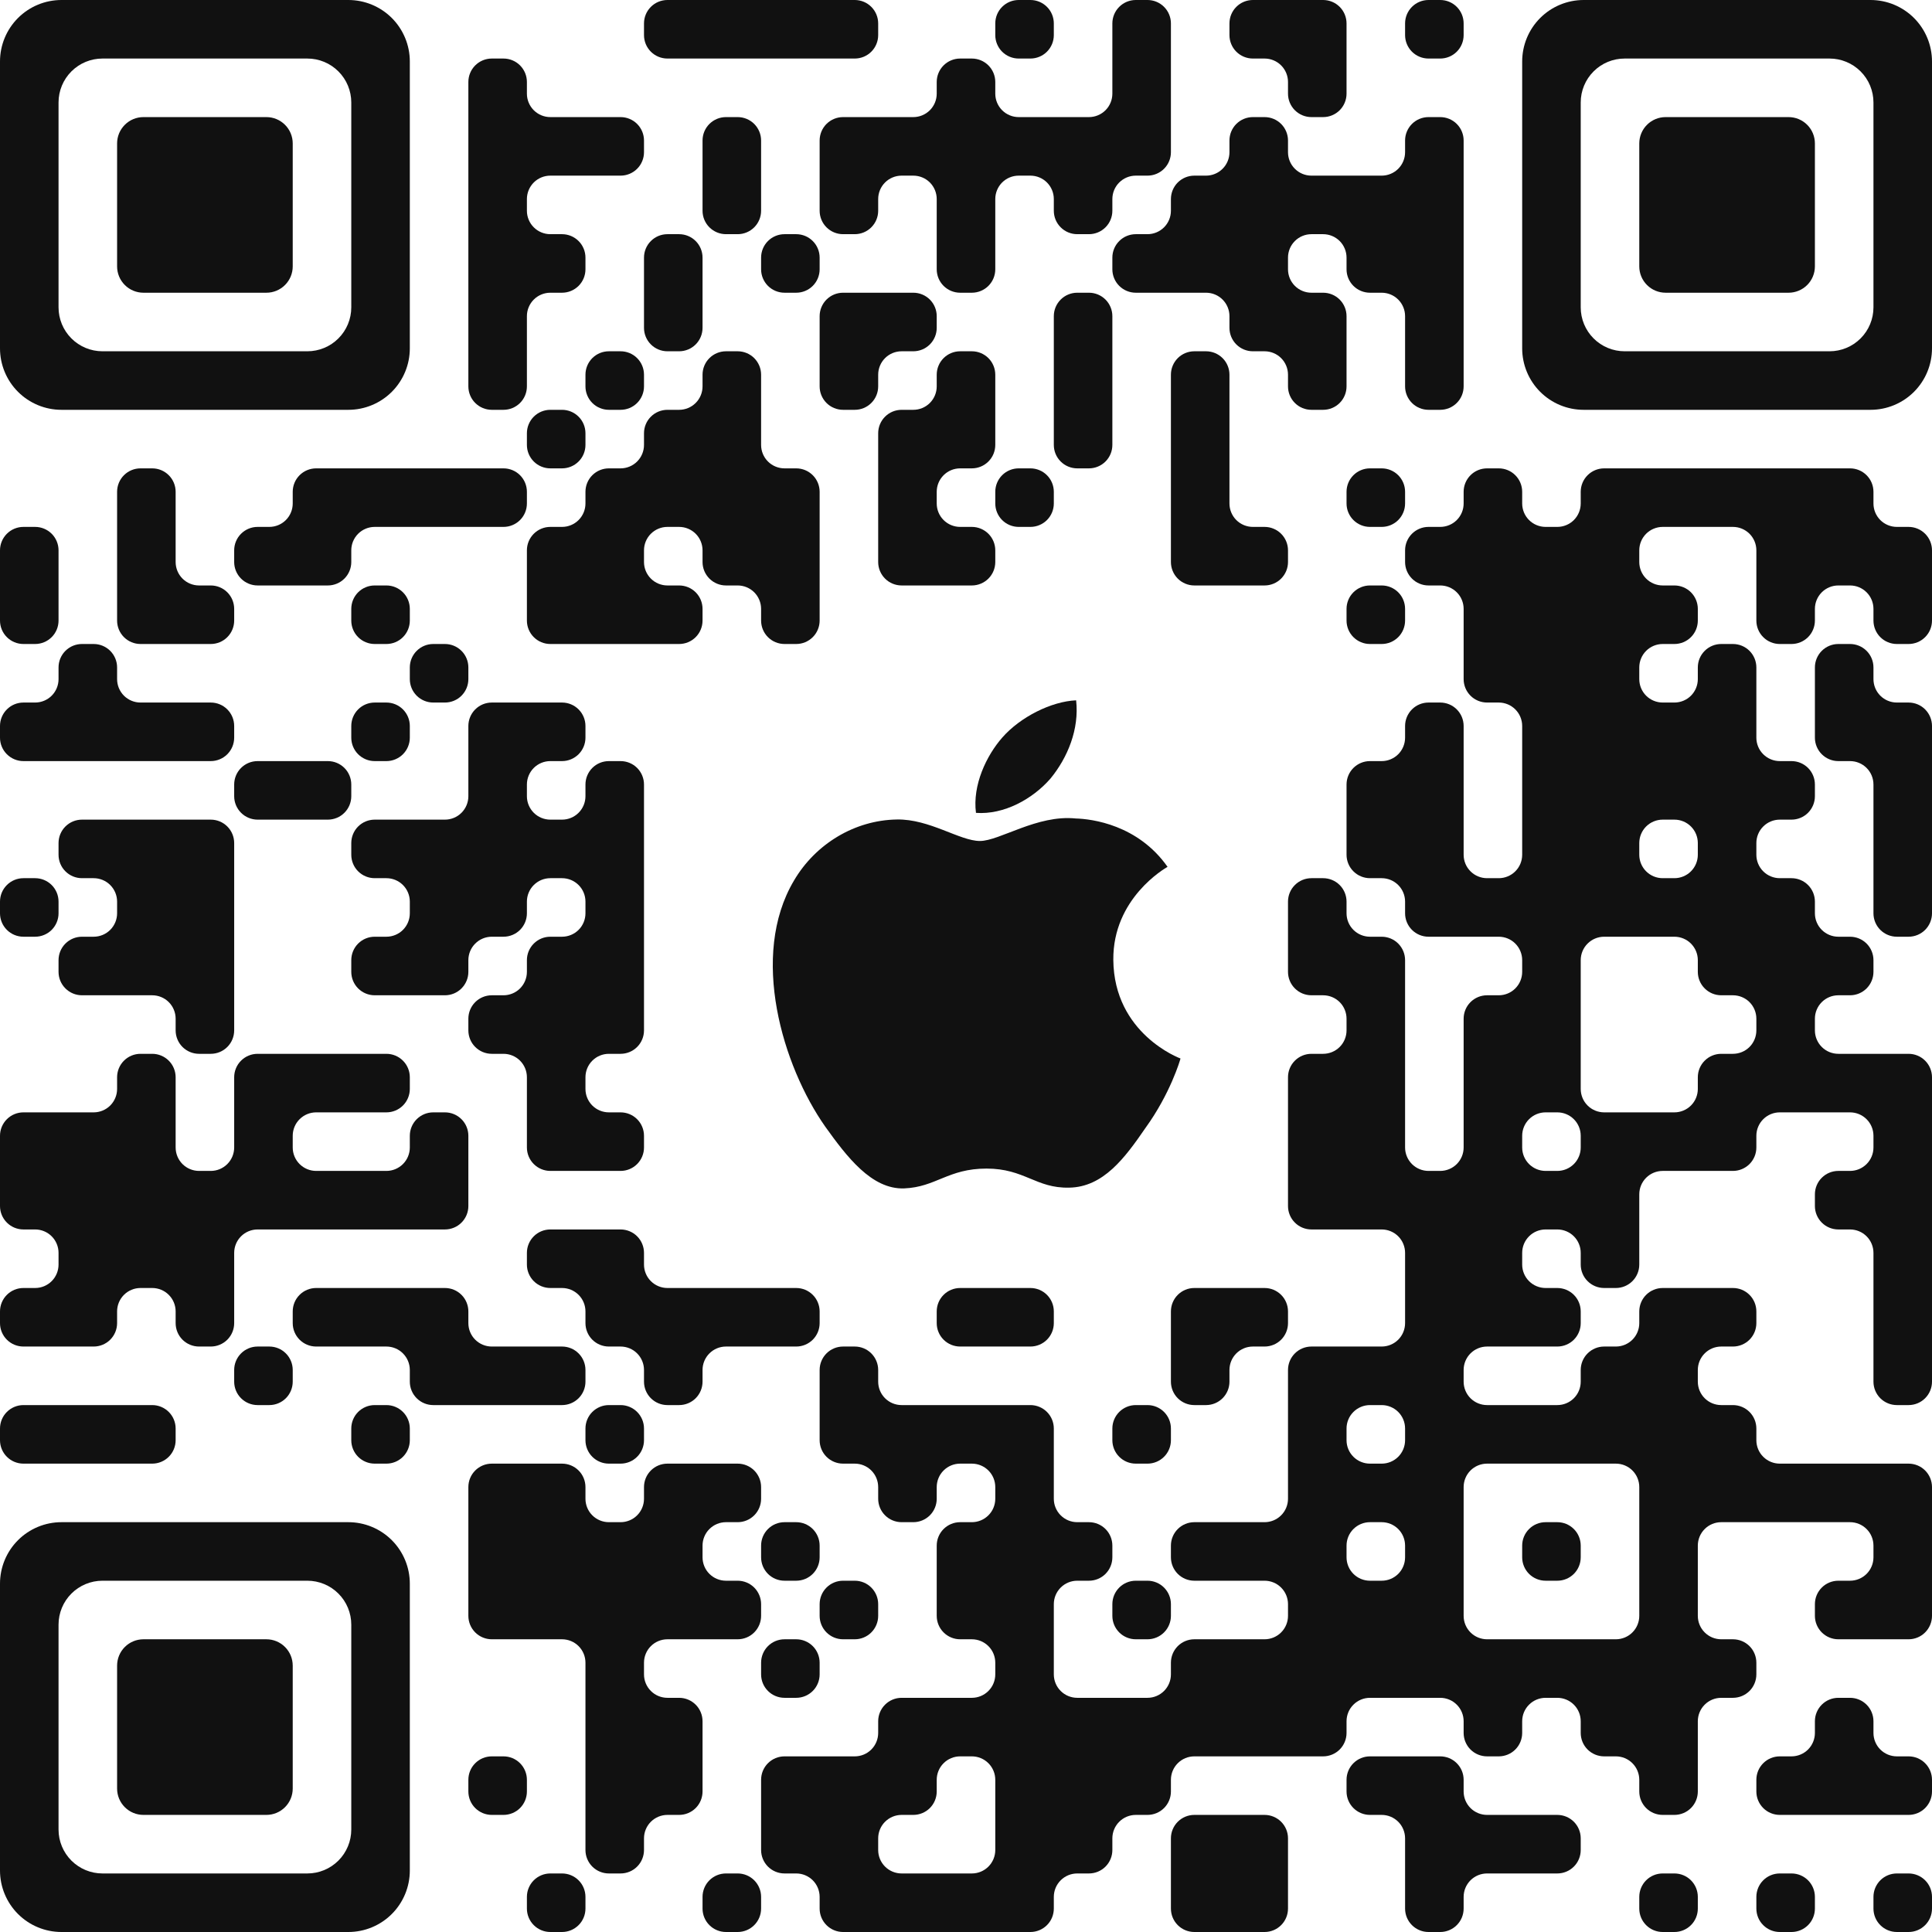 <svg width="123" height="123" viewBox="0 0 123 123" fill="none" xmlns="http://www.w3.org/2000/svg">
<path fill-rule="evenodd" clip-rule="evenodd" d="M41 1.491C41 1.095 41.157 0.716 41.437 0.437C41.716 0.157 42.096 0 42.491 0L54.418 0C54.814 0 55.193 0.157 55.472 0.437C55.752 0.716 55.909 1.095 55.909 1.491V2.236C55.909 2.632 55.752 3.011 55.472 3.291C55.193 3.57 54.814 3.727 54.418 3.727H42.491C42.096 3.727 41.716 3.57 41.437 3.291C41.157 3.011 41 2.632 41 2.236V1.491ZM63.364 1.491C63.364 1.095 63.521 0.716 63.8 0.437C64.08 0.157 64.459 0 64.855 0L65.6 0C65.995 0 66.375 0.157 66.654 0.437C66.934 0.716 67.091 1.095 67.091 1.491V2.236C67.091 2.632 66.934 3.011 66.654 3.291C66.375 3.57 65.995 3.727 65.6 3.727H64.855C64.459 3.727 64.08 3.57 63.8 3.291C63.521 3.011 63.364 2.632 63.364 2.236V1.491ZM70.818 1.491C70.818 1.095 70.975 0.716 71.255 0.437C71.534 0.157 71.914 0 72.309 0L73.055 0C73.45 0 73.829 0.157 74.109 0.437C74.388 0.716 74.546 1.095 74.546 1.491V9.691C74.546 10.086 74.388 10.466 74.109 10.745C73.829 11.025 73.45 11.182 73.055 11.182H72.309C71.914 11.182 71.534 11.339 71.255 11.618C70.975 11.898 70.818 12.277 70.818 12.673V13.418C70.818 13.814 70.661 14.193 70.382 14.472C70.102 14.752 69.723 14.909 69.327 14.909H68.582C68.186 14.909 67.807 14.752 67.528 14.472C67.248 14.193 67.091 13.814 67.091 13.418V12.673C67.091 12.277 66.934 11.898 66.654 11.618C66.375 11.339 65.995 11.182 65.6 11.182H64.855C64.459 11.182 64.08 11.339 63.8 11.618C63.521 11.898 63.364 12.277 63.364 12.673V17.145C63.364 17.541 63.207 17.92 62.927 18.2C62.647 18.479 62.268 18.636 61.873 18.636H61.127C60.732 18.636 60.353 18.479 60.073 18.2C59.793 17.92 59.636 17.541 59.636 17.145V12.673C59.636 12.277 59.479 11.898 59.2 11.618C58.92 11.339 58.541 11.182 58.145 11.182H57.4C57.005 11.182 56.625 11.339 56.346 11.618C56.066 11.898 55.909 12.277 55.909 12.673V13.418C55.909 13.814 55.752 14.193 55.472 14.472C55.193 14.752 54.814 14.909 54.418 14.909H53.673C53.277 14.909 52.898 14.752 52.618 14.472C52.339 14.193 52.182 13.814 52.182 13.418V8.945C52.182 8.55 52.339 8.171 52.618 7.891C52.898 7.612 53.277 7.455 53.673 7.455H58.145C58.541 7.455 58.92 7.297 59.2 7.018C59.479 6.738 59.636 6.359 59.636 5.964V5.218C59.636 4.823 59.793 4.444 60.073 4.164C60.353 3.884 60.732 3.727 61.127 3.727H61.873C62.268 3.727 62.647 3.884 62.927 4.164C63.207 4.444 63.364 4.823 63.364 5.218V5.964C63.364 6.359 63.521 6.738 63.8 7.018C64.08 7.297 64.459 7.455 64.855 7.455H69.327C69.723 7.455 70.102 7.297 70.382 7.018C70.661 6.738 70.818 6.359 70.818 5.964V1.491ZM78.273 1.491C78.273 1.095 78.43 0.716 78.709 0.437C78.989 0.157 79.368 0 79.764 0L84.236 0C84.632 0 85.011 0.157 85.291 0.437C85.57 0.716 85.727 1.095 85.727 1.491V5.964C85.727 6.359 85.57 6.738 85.291 7.018C85.011 7.297 84.632 7.455 84.236 7.455H83.491C83.096 7.455 82.716 7.297 82.437 7.018C82.157 6.738 82 6.359 82 5.964V5.218C82 4.823 81.843 4.444 81.563 4.164C81.284 3.884 80.904 3.727 80.509 3.727H79.764C79.368 3.727 78.989 3.57 78.709 3.291C78.43 3.011 78.273 2.632 78.273 2.236V1.491ZM89.454 1.491C89.454 1.095 89.612 0.716 89.891 0.437C90.171 0.157 90.55 0 90.945 0L91.691 0C92.086 0 92.466 0.157 92.745 0.437C93.025 0.716 93.182 1.095 93.182 1.491V2.236C93.182 2.632 93.025 3.011 92.745 3.291C92.466 3.57 92.086 3.727 91.691 3.727H90.945C90.55 3.727 90.171 3.57 89.891 3.291C89.612 3.011 89.454 2.632 89.454 2.236V1.491ZM29.818 5.218C29.818 4.823 29.975 4.444 30.255 4.164C30.535 3.884 30.914 3.727 31.309 3.727H32.054C32.45 3.727 32.829 3.884 33.109 4.164C33.388 4.444 33.545 4.823 33.545 5.218V5.964C33.545 6.359 33.703 6.738 33.982 7.018C34.262 7.297 34.641 7.455 35.036 7.455H39.509C39.904 7.455 40.284 7.612 40.563 7.891C40.843 8.171 41 8.55 41 8.945V9.691C41 10.086 40.843 10.466 40.563 10.745C40.284 11.025 39.904 11.182 39.509 11.182H35.036C34.641 11.182 34.262 11.339 33.982 11.618C33.703 11.898 33.545 12.277 33.545 12.673V13.418C33.545 13.814 33.703 14.193 33.982 14.472C34.262 14.752 34.641 14.909 35.036 14.909H35.782C36.177 14.909 36.556 15.066 36.836 15.346C37.116 15.625 37.273 16.005 37.273 16.4V17.145C37.273 17.541 37.116 17.92 36.836 18.2C36.556 18.479 36.177 18.636 35.782 18.636H35.036C34.641 18.636 34.262 18.793 33.982 19.073C33.703 19.353 33.545 19.732 33.545 20.127V24.6C33.545 24.995 33.388 25.375 33.109 25.654C32.829 25.934 32.45 26.091 32.054 26.091H31.309C30.914 26.091 30.535 25.934 30.255 25.654C29.975 25.375 29.818 24.995 29.818 24.6V5.218ZM44.727 8.945C44.727 8.55 44.884 8.171 45.164 7.891C45.444 7.612 45.823 7.455 46.218 7.455H46.964C47.359 7.455 47.738 7.612 48.018 7.891C48.297 8.171 48.455 8.55 48.455 8.945V13.418C48.455 13.814 48.297 14.193 48.018 14.472C47.738 14.752 47.359 14.909 46.964 14.909H46.218C45.823 14.909 45.444 14.752 45.164 14.472C44.884 14.193 44.727 13.814 44.727 13.418V8.945ZM78.273 8.945C78.273 8.55 78.43 8.171 78.709 7.891C78.989 7.612 79.368 7.455 79.764 7.455H80.509C80.904 7.455 81.284 7.612 81.563 7.891C81.843 8.171 82 8.55 82 8.945V9.691C82 10.086 82.157 10.466 82.437 10.745C82.716 11.025 83.096 11.182 83.491 11.182H87.964C88.359 11.182 88.738 11.025 89.018 10.745C89.297 10.466 89.454 10.086 89.454 9.691V8.945C89.454 8.55 89.612 8.171 89.891 7.891C90.171 7.612 90.55 7.455 90.945 7.455H91.691C92.086 7.455 92.466 7.612 92.745 7.891C93.025 8.171 93.182 8.55 93.182 8.945V24.6C93.182 24.995 93.025 25.375 92.745 25.654C92.466 25.934 92.086 26.091 91.691 26.091H90.945C90.55 26.091 90.171 25.934 89.891 25.654C89.612 25.375 89.454 24.995 89.454 24.6V20.127C89.454 19.732 89.297 19.353 89.018 19.073C88.738 18.793 88.359 18.636 87.964 18.636H87.218C86.823 18.636 86.444 18.479 86.164 18.2C85.884 17.92 85.727 17.541 85.727 17.145V16.4C85.727 16.005 85.57 15.625 85.291 15.346C85.011 15.066 84.632 14.909 84.236 14.909H83.491C83.096 14.909 82.716 15.066 82.437 15.346C82.157 15.625 82 16.005 82 16.4V17.145C82 17.541 82.157 17.92 82.437 18.2C82.716 18.479 83.096 18.636 83.491 18.636H84.236C84.632 18.636 85.011 18.793 85.291 19.073C85.57 19.353 85.727 19.732 85.727 20.127V24.6C85.727 24.995 85.57 25.375 85.291 25.654C85.011 25.934 84.632 26.091 84.236 26.091H83.491C83.096 26.091 82.716 25.934 82.437 25.654C82.157 25.375 82 24.995 82 24.6V23.855C82 23.459 81.843 23.08 81.563 22.8C81.284 22.521 80.904 22.364 80.509 22.364H79.764C79.368 22.364 78.989 22.207 78.709 21.927C78.43 21.647 78.273 21.268 78.273 20.873V20.127C78.273 19.732 78.116 19.353 77.836 19.073C77.556 18.793 77.177 18.636 76.782 18.636H72.309C71.914 18.636 71.534 18.479 71.255 18.2C70.975 17.92 70.818 17.541 70.818 17.145V16.4C70.818 16.005 70.975 15.625 71.255 15.346C71.534 15.066 71.914 14.909 72.309 14.909H73.055C73.45 14.909 73.829 14.752 74.109 14.472C74.388 14.193 74.546 13.814 74.546 13.418V12.673C74.546 12.277 74.703 11.898 74.982 11.618C75.262 11.339 75.641 11.182 76.036 11.182H76.782C77.177 11.182 77.556 11.025 77.836 10.745C78.116 10.466 78.273 10.086 78.273 9.691V8.945ZM41 16.4C41 16.005 41.157 15.625 41.437 15.346C41.716 15.066 42.096 14.909 42.491 14.909H43.236C43.632 14.909 44.011 15.066 44.291 15.346C44.57 15.625 44.727 16.005 44.727 16.4V20.873C44.727 21.268 44.57 21.647 44.291 21.927C44.011 22.207 43.632 22.364 43.236 22.364H42.491C42.096 22.364 41.716 22.207 41.437 21.927C41.157 21.647 41 21.268 41 20.873V16.4ZM48.455 16.4C48.455 16.005 48.612 15.625 48.891 15.346C49.171 15.066 49.55 14.909 49.946 14.909H50.691C51.086 14.909 51.465 15.066 51.745 15.346C52.025 15.625 52.182 16.005 52.182 16.4V17.145C52.182 17.541 52.025 17.92 51.745 18.2C51.465 18.479 51.086 18.636 50.691 18.636H49.946C49.55 18.636 49.171 18.479 48.891 18.2C48.612 17.92 48.455 17.541 48.455 17.145V16.4ZM52.182 20.127C52.182 19.732 52.339 19.353 52.618 19.073C52.898 18.793 53.277 18.636 53.673 18.636H58.145C58.541 18.636 58.92 18.793 59.2 19.073C59.479 19.353 59.636 19.732 59.636 20.127V20.873C59.636 21.268 59.479 21.647 59.2 21.927C58.92 22.207 58.541 22.364 58.145 22.364H57.4C57.005 22.364 56.625 22.521 56.346 22.8C56.066 23.08 55.909 23.459 55.909 23.855V24.6C55.909 24.995 55.752 25.375 55.472 25.654C55.193 25.934 54.814 26.091 54.418 26.091H53.673C53.277 26.091 52.898 25.934 52.618 25.654C52.339 25.375 52.182 24.995 52.182 24.6V20.127ZM67.091 20.127C67.091 19.732 67.248 19.353 67.528 19.073C67.807 18.793 68.186 18.636 68.582 18.636H69.327C69.723 18.636 70.102 18.793 70.382 19.073C70.661 19.353 70.818 19.732 70.818 20.127V28.327C70.818 28.723 70.661 29.102 70.382 29.381C70.102 29.661 69.723 29.818 69.327 29.818H68.582C68.186 29.818 67.807 29.661 67.528 29.381C67.248 29.102 67.091 28.723 67.091 28.327V20.127ZM37.273 23.855C37.273 23.459 37.43 23.08 37.709 22.8C37.989 22.521 38.368 22.364 38.764 22.364H39.509C39.904 22.364 40.284 22.521 40.563 22.8C40.843 23.08 41 23.459 41 23.855V24.6C41 24.995 40.843 25.375 40.563 25.654C40.284 25.934 39.904 26.091 39.509 26.091H38.764C38.368 26.091 37.989 25.934 37.709 25.654C37.43 25.375 37.273 24.995 37.273 24.6V23.855ZM44.727 23.855C44.727 23.459 44.884 23.08 45.164 22.8C45.444 22.521 45.823 22.364 46.218 22.364H46.964C47.359 22.364 47.738 22.521 48.018 22.8C48.297 23.08 48.455 23.459 48.455 23.855V28.327C48.455 28.723 48.612 29.102 48.891 29.381C49.171 29.661 49.55 29.818 49.946 29.818H50.691C51.086 29.818 51.465 29.975 51.745 30.255C52.025 30.535 52.182 30.914 52.182 31.309V39.509C52.182 39.904 52.025 40.284 51.745 40.563C51.465 40.843 51.086 41 50.691 41H49.946C49.55 41 49.171 40.843 48.891 40.563C48.612 40.284 48.455 39.904 48.455 39.509V38.764C48.455 38.368 48.297 37.989 48.018 37.709C47.738 37.43 47.359 37.273 46.964 37.273H46.218C45.823 37.273 45.444 37.116 45.164 36.836C44.884 36.556 44.727 36.177 44.727 35.782V35.036C44.727 34.641 44.57 34.262 44.291 33.982C44.011 33.703 43.632 33.545 43.236 33.545H42.491C42.096 33.545 41.716 33.703 41.437 33.982C41.157 34.262 41 34.641 41 35.036V35.782C41 36.177 41.157 36.556 41.437 36.836C41.716 37.116 42.096 37.273 42.491 37.273H43.236C43.632 37.273 44.011 37.43 44.291 37.709C44.57 37.989 44.727 38.368 44.727 38.764V39.509C44.727 39.904 44.57 40.284 44.291 40.563C44.011 40.843 43.632 41 43.236 41H35.036C34.641 41 34.262 40.843 33.982 40.563C33.703 40.284 33.545 39.904 33.545 39.509V35.036C33.545 34.641 33.703 34.262 33.982 33.982C34.262 33.703 34.641 33.545 35.036 33.545H35.782C36.177 33.545 36.556 33.388 36.836 33.109C37.116 32.829 37.273 32.45 37.273 32.054V31.309C37.273 30.914 37.43 30.535 37.709 30.255C37.989 29.975 38.368 29.818 38.764 29.818H39.509C39.904 29.818 40.284 29.661 40.563 29.381C40.843 29.102 41 28.723 41 28.327V27.582C41 27.186 41.157 26.807 41.437 26.528C41.716 26.248 42.096 26.091 42.491 26.091H43.236C43.632 26.091 44.011 25.934 44.291 25.654C44.57 25.375 44.727 24.995 44.727 24.6V23.855ZM59.636 23.855C59.636 23.459 59.793 23.08 60.073 22.8C60.353 22.521 60.732 22.364 61.127 22.364H61.873C62.268 22.364 62.647 22.521 62.927 22.8C63.207 23.08 63.364 23.459 63.364 23.855V28.327C63.364 28.723 63.207 29.102 62.927 29.381C62.647 29.661 62.268 29.818 61.873 29.818H61.127C60.732 29.818 60.353 29.975 60.073 30.255C59.793 30.535 59.636 30.914 59.636 31.309V32.054C59.636 32.45 59.793 32.829 60.073 33.109C60.353 33.388 60.732 33.545 61.127 33.545H61.873C62.268 33.545 62.647 33.703 62.927 33.982C63.207 34.262 63.364 34.641 63.364 35.036V35.782C63.364 36.177 63.207 36.556 62.927 36.836C62.647 37.116 62.268 37.273 61.873 37.273H57.4C57.005 37.273 56.625 37.116 56.346 36.836C56.066 36.556 55.909 36.177 55.909 35.782V27.582C55.909 27.186 56.066 26.807 56.346 26.528C56.625 26.248 57.005 26.091 57.4 26.091H58.145C58.541 26.091 58.92 25.934 59.2 25.654C59.479 25.375 59.636 24.995 59.636 24.6V23.855ZM74.546 23.855C74.546 23.459 74.703 23.08 74.982 22.8C75.262 22.521 75.641 22.364 76.036 22.364H76.782C77.177 22.364 77.556 22.521 77.836 22.8C78.116 23.08 78.273 23.459 78.273 23.855V32.054C78.273 32.45 78.43 32.829 78.709 33.109C78.989 33.388 79.368 33.545 79.764 33.545H80.509C80.904 33.545 81.284 33.703 81.563 33.982C81.843 34.262 82 34.641 82 35.036V35.782C82 36.177 81.843 36.556 81.563 36.836C81.284 37.116 80.904 37.273 80.509 37.273H76.036C75.641 37.273 75.262 37.116 74.982 36.836C74.703 36.556 74.546 36.177 74.546 35.782V23.855ZM33.545 27.582C33.545 27.186 33.703 26.807 33.982 26.528C34.262 26.248 34.641 26.091 35.036 26.091H35.782C36.177 26.091 36.556 26.248 36.836 26.528C37.116 26.807 37.273 27.186 37.273 27.582V28.327C37.273 28.723 37.116 29.102 36.836 29.381C36.556 29.661 36.177 29.818 35.782 29.818H35.036C34.641 29.818 34.262 29.661 33.982 29.381C33.703 29.102 33.545 28.723 33.545 28.327V27.582ZM7.455 31.309C7.455 30.914 7.612 30.535 7.891 30.255C8.171 29.975 8.55 29.818 8.945 29.818H9.691C10.086 29.818 10.466 29.975 10.745 30.255C11.025 30.535 11.182 30.914 11.182 31.309V35.782C11.182 36.177 11.339 36.556 11.618 36.836C11.898 37.116 12.277 37.273 12.673 37.273H13.418C13.814 37.273 14.193 37.43 14.472 37.709C14.752 37.989 14.909 38.368 14.909 38.764V39.509C14.909 39.904 14.752 40.284 14.472 40.563C14.193 40.843 13.814 41 13.418 41H8.945C8.55 41 8.171 40.843 7.891 40.563C7.612 40.284 7.455 39.904 7.455 39.509V31.309ZM18.636 31.309C18.636 30.914 18.793 30.535 19.073 30.255C19.353 29.975 19.732 29.818 20.127 29.818H32.054C32.45 29.818 32.829 29.975 33.109 30.255C33.388 30.535 33.545 30.914 33.545 31.309V32.054C33.545 32.45 33.388 32.829 33.109 33.109C32.829 33.388 32.45 33.545 32.054 33.545H23.855C23.459 33.545 23.08 33.703 22.8 33.982C22.521 34.262 22.364 34.641 22.364 35.036V35.782C22.364 36.177 22.207 36.556 21.927 36.836C21.647 37.116 21.268 37.273 20.873 37.273H16.4C16.005 37.273 15.625 37.116 15.346 36.836C15.066 36.556 14.909 36.177 14.909 35.782V35.036C14.909 34.641 15.066 34.262 15.346 33.982C15.625 33.703 16.005 33.545 16.4 33.545H17.145C17.541 33.545 17.92 33.388 18.2 33.109C18.479 32.829 18.636 32.45 18.636 32.054V31.309ZM63.364 31.309C63.364 30.914 63.521 30.535 63.8 30.255C64.08 29.975 64.459 29.818 64.855 29.818H65.6C65.995 29.818 66.375 29.975 66.654 30.255C66.934 30.535 67.091 30.914 67.091 31.309V32.054C67.091 32.45 66.934 32.829 66.654 33.109C66.375 33.388 65.995 33.545 65.6 33.545H64.855C64.459 33.545 64.08 33.388 63.8 33.109C63.521 32.829 63.364 32.45 63.364 32.054V31.309ZM85.727 31.309C85.727 30.914 85.884 30.535 86.164 30.255C86.444 29.975 86.823 29.818 87.218 29.818H87.964C88.359 29.818 88.738 29.975 89.018 30.255C89.297 30.535 89.454 30.914 89.454 31.309V32.054C89.454 32.45 89.297 32.829 89.018 33.109C88.738 33.388 88.359 33.545 87.964 33.545H87.218C86.823 33.545 86.444 33.388 86.164 33.109C85.884 32.829 85.727 32.45 85.727 32.054V31.309ZM93.182 31.309C93.182 30.914 93.339 30.535 93.618 30.255C93.898 29.975 94.277 29.818 94.673 29.818H95.418C95.814 29.818 96.193 29.975 96.472 30.255C96.752 30.535 96.909 30.914 96.909 31.309V32.054C96.909 32.45 97.066 32.829 97.346 33.109C97.625 33.388 98.005 33.545 98.4 33.545H99.145C99.541 33.545 99.92 33.388 100.2 33.109C100.479 32.829 100.636 32.45 100.636 32.054V31.309C100.636 30.914 100.793 30.535 101.073 30.255C101.353 29.975 101.732 29.818 102.127 29.818H117.782C118.177 29.818 118.556 29.975 118.836 30.255C119.116 30.535 119.273 30.914 119.273 31.309V32.054C119.273 32.45 119.43 32.829 119.709 33.109C119.989 33.388 120.368 33.545 120.764 33.545H121.509C121.905 33.545 122.284 33.703 122.563 33.982C122.843 34.262 123 34.641 123 35.036V39.509C123 39.904 122.843 40.284 122.563 40.563C122.284 40.843 121.905 41 121.509 41H120.764C120.368 41 119.989 40.843 119.709 40.563C119.43 40.284 119.273 39.904 119.273 39.509V38.764C119.273 38.368 119.116 37.989 118.836 37.709C118.556 37.43 118.177 37.273 117.782 37.273H117.036C116.641 37.273 116.262 37.43 115.982 37.709C115.703 37.989 115.545 38.368 115.545 38.764V39.509C115.545 39.904 115.388 40.284 115.109 40.563C114.829 40.843 114.45 41 114.055 41H113.309C112.914 41 112.534 40.843 112.255 40.563C111.975 40.284 111.818 39.904 111.818 39.509V35.036C111.818 34.641 111.661 34.262 111.382 33.982C111.102 33.703 110.723 33.545 110.327 33.545H105.855C105.459 33.545 105.08 33.703 104.8 33.982C104.521 34.262 104.364 34.641 104.364 35.036V35.782C104.364 36.177 104.521 36.556 104.8 36.836C105.08 37.116 105.459 37.273 105.855 37.273H106.6C106.995 37.273 107.375 37.43 107.654 37.709C107.934 37.989 108.091 38.368 108.091 38.764V39.509C108.091 39.904 107.934 40.284 107.654 40.563C107.375 40.843 106.995 41 106.6 41H105.855C105.459 41 105.08 41.157 104.8 41.437C104.521 41.716 104.364 42.096 104.364 42.491V43.236C104.364 43.632 104.521 44.011 104.8 44.291C105.08 44.57 105.459 44.727 105.855 44.727H106.6C106.995 44.727 107.375 44.57 107.654 44.291C107.934 44.011 108.091 43.632 108.091 43.236V42.491C108.091 42.096 108.248 41.716 108.528 41.437C108.807 41.157 109.186 41 109.582 41H110.327C110.723 41 111.102 41.157 111.382 41.437C111.661 41.716 111.818 42.096 111.818 42.491V46.964C111.818 47.359 111.975 47.738 112.255 48.018C112.534 48.297 112.914 48.455 113.309 48.455H114.055C114.45 48.455 114.829 48.612 115.109 48.891C115.388 49.171 115.545 49.55 115.545 49.946V50.691C115.545 51.086 115.388 51.465 115.109 51.745C114.829 52.025 114.45 52.182 114.055 52.182H113.309C112.914 52.182 112.534 52.339 112.255 52.618C111.975 52.898 111.818 53.277 111.818 53.673V54.418C111.818 54.814 111.975 55.193 112.255 55.472C112.534 55.752 112.914 55.909 113.309 55.909H114.055C114.45 55.909 114.829 56.066 115.109 56.346C115.388 56.625 115.545 57.005 115.545 57.4V58.145C115.545 58.541 115.703 58.92 115.982 59.2C116.262 59.479 116.641 59.636 117.036 59.636H117.782C118.177 59.636 118.556 59.793 118.836 60.073C119.116 60.353 119.273 60.732 119.273 61.127V61.873C119.273 62.268 119.116 62.647 118.836 62.927C118.556 63.207 118.177 63.364 117.782 63.364H117.036C116.641 63.364 116.262 63.521 115.982 63.8C115.703 64.08 115.545 64.459 115.545 64.855V65.6C115.545 65.995 115.703 66.375 115.982 66.654C116.262 66.934 116.641 67.091 117.036 67.091H121.509C121.905 67.091 122.284 67.248 122.563 67.528C122.843 67.807 123 68.186 123 68.582V87.964C123 88.359 122.843 88.738 122.563 89.018C122.284 89.297 121.905 89.454 121.509 89.454H120.764C120.368 89.454 119.989 89.297 119.709 89.018C119.43 88.738 119.273 88.359 119.273 87.964V79.764C119.273 79.368 119.116 78.989 118.836 78.709C118.556 78.43 118.177 78.273 117.782 78.273H117.036C116.641 78.273 116.262 78.116 115.982 77.836C115.703 77.556 115.545 77.177 115.545 76.782V76.036C115.545 75.641 115.703 75.262 115.982 74.982C116.262 74.703 116.641 74.546 117.036 74.546H117.782C118.177 74.546 118.556 74.388 118.836 74.109C119.116 73.829 119.273 73.45 119.273 73.055V72.309C119.273 71.914 119.116 71.534 118.836 71.255C118.556 70.975 118.177 70.818 117.782 70.818H113.309C112.914 70.818 112.534 70.975 112.255 71.255C111.975 71.534 111.818 71.914 111.818 72.309V73.055C111.818 73.45 111.661 73.829 111.382 74.109C111.102 74.388 110.723 74.546 110.327 74.546H105.855C105.459 74.546 105.08 74.703 104.8 74.982C104.521 75.262 104.364 75.641 104.364 76.036V80.509C104.364 80.904 104.207 81.284 103.927 81.563C103.647 81.843 103.268 82 102.873 82H102.127C101.732 82 101.353 81.843 101.073 81.563C100.793 81.284 100.636 80.904 100.636 80.509V79.764C100.636 79.368 100.479 78.989 100.2 78.709C99.92 78.43 99.541 78.273 99.145 78.273H98.4C98.005 78.273 97.625 78.43 97.346 78.709C97.066 78.989 96.909 79.368 96.909 79.764V80.509C96.909 80.904 97.066 81.284 97.346 81.563C97.625 81.843 98.005 82 98.4 82H99.145C99.541 82 99.92 82.157 100.2 82.437C100.479 82.716 100.636 83.096 100.636 83.491V84.236C100.636 84.632 100.479 85.011 100.2 85.291C99.92 85.57 99.541 85.727 99.145 85.727H94.673C94.277 85.727 93.898 85.884 93.618 86.164C93.339 86.444 93.182 86.823 93.182 87.218V87.964C93.182 88.359 93.339 88.738 93.618 89.018C93.898 89.297 94.277 89.454 94.673 89.454H99.145C99.541 89.454 99.92 89.297 100.2 89.018C100.479 88.738 100.636 88.359 100.636 87.964V87.218C100.636 86.823 100.793 86.444 101.073 86.164C101.353 85.884 101.732 85.727 102.127 85.727H102.873C103.268 85.727 103.647 85.57 103.927 85.291C104.207 85.011 104.364 84.632 104.364 84.236V83.491C104.364 83.096 104.521 82.716 104.8 82.437C105.08 82.157 105.459 82 105.855 82H110.327C110.723 82 111.102 82.157 111.382 82.437C111.661 82.716 111.818 83.096 111.818 83.491V84.236C111.818 84.632 111.661 85.011 111.382 85.291C111.102 85.57 110.723 85.727 110.327 85.727H109.582C109.186 85.727 108.807 85.884 108.528 86.164C108.248 86.444 108.091 86.823 108.091 87.218V87.964C108.091 88.359 108.248 88.738 108.528 89.018C108.807 89.297 109.186 89.454 109.582 89.454H110.327C110.723 89.454 111.102 89.612 111.382 89.891C111.661 90.171 111.818 90.55 111.818 90.945V91.691C111.818 92.086 111.975 92.466 112.255 92.745C112.534 93.025 112.914 93.182 113.309 93.182H121.509C121.905 93.182 122.284 93.339 122.563 93.618C122.843 93.898 123 94.277 123 94.673V102.873C123 103.268 122.843 103.647 122.563 103.927C122.284 104.207 121.905 104.364 121.509 104.364H117.036C116.641 104.364 116.262 104.207 115.982 103.927C115.703 103.647 115.545 103.268 115.545 102.873V102.127C115.545 101.732 115.703 101.353 115.982 101.073C116.262 100.793 116.641 100.636 117.036 100.636H117.782C118.177 100.636 118.556 100.479 118.836 100.2C119.116 99.92 119.273 99.541 119.273 99.145V98.4C119.273 98.005 119.116 97.625 118.836 97.346C118.556 97.066 118.177 96.909 117.782 96.909H109.582C109.186 96.909 108.807 97.066 108.528 97.346C108.248 97.625 108.091 98.005 108.091 98.4V102.873C108.091 103.268 108.248 103.647 108.528 103.927C108.807 104.207 109.186 104.364 109.582 104.364H110.327C110.723 104.364 111.102 104.521 111.382 104.8C111.661 105.08 111.818 105.459 111.818 105.855V106.6C111.818 106.995 111.661 107.375 111.382 107.654C111.102 107.934 110.723 108.091 110.327 108.091H109.582C109.186 108.091 108.807 108.248 108.528 108.528C108.248 108.807 108.091 109.186 108.091 109.582V114.055C108.091 114.45 107.934 114.829 107.654 115.109C107.375 115.388 106.995 115.545 106.6 115.545H105.855C105.459 115.545 105.08 115.388 104.8 115.109C104.521 114.829 104.364 114.45 104.364 114.055V113.309C104.364 112.914 104.207 112.534 103.927 112.255C103.647 111.975 103.268 111.818 102.873 111.818H102.127C101.732 111.818 101.353 111.661 101.073 111.382C100.793 111.102 100.636 110.723 100.636 110.327V109.582C100.636 109.186 100.479 108.807 100.2 108.528C99.92 108.248 99.541 108.091 99.145 108.091H98.4C98.005 108.091 97.625 108.248 97.346 108.528C97.066 108.807 96.909 109.186 96.909 109.582V110.327C96.909 110.723 96.752 111.102 96.472 111.382C96.193 111.661 95.814 111.818 95.418 111.818H94.673C94.277 111.818 93.898 111.661 93.618 111.382C93.339 111.102 93.182 110.723 93.182 110.327V109.582C93.182 109.186 93.025 108.807 92.745 108.528C92.466 108.248 92.086 108.091 91.691 108.091H87.218C86.823 108.091 86.444 108.248 86.164 108.528C85.884 108.807 85.727 109.186 85.727 109.582V110.327C85.727 110.723 85.57 111.102 85.291 111.382C85.011 111.661 84.632 111.818 84.236 111.818H76.036C75.641 111.818 75.262 111.975 74.982 112.255C74.703 112.534 74.546 112.914 74.546 113.309V114.055C74.546 114.45 74.388 114.829 74.109 115.109C73.829 115.388 73.45 115.545 73.055 115.545H72.309C71.914 115.545 71.534 115.703 71.255 115.982C70.975 116.262 70.818 116.641 70.818 117.036V117.782C70.818 118.177 70.661 118.556 70.382 118.836C70.102 119.116 69.723 119.273 69.327 119.273H68.582C68.186 119.273 67.807 119.43 67.528 119.709C67.248 119.989 67.091 120.368 67.091 120.764V121.509C67.091 121.905 66.934 122.284 66.654 122.563C66.375 122.843 65.995 123 65.6 123H53.673C53.277 123 52.898 122.843 52.618 122.563C52.339 122.284 52.182 121.905 52.182 121.509V120.764C52.182 120.368 52.025 119.989 51.745 119.709C51.465 119.43 51.086 119.273 50.691 119.273H49.946C49.55 119.273 49.171 119.116 48.891 118.836C48.612 118.556 48.455 118.177 48.455 117.782V113.309C48.455 112.914 48.612 112.534 48.891 112.255C49.171 111.975 49.55 111.818 49.946 111.818H54.418C54.814 111.818 55.193 111.661 55.472 111.382C55.752 111.102 55.909 110.723 55.909 110.327V109.582C55.909 109.186 56.066 108.807 56.346 108.528C56.625 108.248 57.005 108.091 57.4 108.091H61.873C62.268 108.091 62.647 107.934 62.927 107.654C63.207 107.375 63.364 106.995 63.364 106.6V105.855C63.364 105.459 63.207 105.08 62.927 104.8C62.647 104.521 62.268 104.364 61.873 104.364H61.127C60.732 104.364 60.353 104.207 60.073 103.927C59.793 103.647 59.636 103.268 59.636 102.873V98.4C59.636 98.005 59.793 97.625 60.073 97.346C60.353 97.066 60.732 96.909 61.127 96.909H61.873C62.268 96.909 62.647 96.752 62.927 96.472C63.207 96.193 63.364 95.814 63.364 95.418V94.673C63.364 94.277 63.207 93.898 62.927 93.618C62.647 93.339 62.268 93.182 61.873 93.182H61.127C60.732 93.182 60.353 93.339 60.073 93.618C59.793 93.898 59.636 94.277 59.636 94.673V95.418C59.636 95.814 59.479 96.193 59.2 96.472C58.92 96.752 58.541 96.909 58.145 96.909H57.4C57.005 96.909 56.625 96.752 56.346 96.472C56.066 96.193 55.909 95.814 55.909 95.418V94.673C55.909 94.277 55.752 93.898 55.472 93.618C55.193 93.339 54.814 93.182 54.418 93.182H53.673C53.277 93.182 52.898 93.025 52.618 92.745C52.339 92.466 52.182 92.086 52.182 91.691V87.218C52.182 86.823 52.339 86.444 52.618 86.164C52.898 85.884 53.277 85.727 53.673 85.727H54.418C54.814 85.727 55.193 85.884 55.472 86.164C55.752 86.444 55.909 86.823 55.909 87.218V87.964C55.909 88.359 56.066 88.738 56.346 89.018C56.625 89.297 57.005 89.454 57.4 89.454H65.6C65.995 89.454 66.375 89.612 66.654 89.891C66.934 90.171 67.091 90.55 67.091 90.945V95.418C67.091 95.814 67.248 96.193 67.528 96.472C67.807 96.752 68.186 96.909 68.582 96.909H69.327C69.723 96.909 70.102 97.066 70.382 97.346C70.661 97.625 70.818 98.005 70.818 98.4V99.145C70.818 99.541 70.661 99.92 70.382 100.2C70.102 100.479 69.723 100.636 69.327 100.636H68.582C68.186 100.636 67.807 100.793 67.528 101.073C67.248 101.353 67.091 101.732 67.091 102.127V106.6C67.091 106.995 67.248 107.375 67.528 107.654C67.807 107.934 68.186 108.091 68.582 108.091H73.055C73.45 108.091 73.829 107.934 74.109 107.654C74.388 107.375 74.546 106.995 74.546 106.6V105.855C74.546 105.459 74.703 105.08 74.982 104.8C75.262 104.521 75.641 104.364 76.036 104.364H80.509C80.904 104.364 81.284 104.207 81.563 103.927C81.843 103.647 82 103.268 82 102.873V102.127C82 101.732 81.843 101.353 81.563 101.073C81.284 100.793 80.904 100.636 80.509 100.636H76.036C75.641 100.636 75.262 100.479 74.982 100.2C74.703 99.92 74.546 99.541 74.546 99.145V98.4C74.546 98.005 74.703 97.625 74.982 97.346C75.262 97.066 75.641 96.909 76.036 96.909H80.509C80.904 96.909 81.284 96.752 81.563 96.472C81.843 96.193 82 95.814 82 95.418V87.218C82 86.823 82.157 86.444 82.437 86.164C82.716 85.884 83.096 85.727 83.491 85.727H87.964C88.359 85.727 88.738 85.57 89.018 85.291C89.297 85.011 89.454 84.632 89.454 84.236V79.764C89.454 79.368 89.297 78.989 89.018 78.709C88.738 78.43 88.359 78.273 87.964 78.273H83.491C83.096 78.273 82.716 78.116 82.437 77.836C82.157 77.556 82 77.177 82 76.782V68.582C82 68.186 82.157 67.807 82.437 67.528C82.716 67.248 83.096 67.091 83.491 67.091H84.236C84.632 67.091 85.011 66.934 85.291 66.654C85.57 66.375 85.727 65.995 85.727 65.6V64.855C85.727 64.459 85.57 64.08 85.291 63.8C85.011 63.521 84.632 63.364 84.236 63.364H83.491C83.096 63.364 82.716 63.207 82.437 62.927C82.157 62.647 82 62.268 82 61.873V57.4C82 57.005 82.157 56.625 82.437 56.346C82.716 56.066 83.096 55.909 83.491 55.909H84.236C84.632 55.909 85.011 56.066 85.291 56.346C85.57 56.625 85.727 57.005 85.727 57.4V58.145C85.727 58.541 85.884 58.92 86.164 59.2C86.444 59.479 86.823 59.636 87.218 59.636H87.964C88.359 59.636 88.738 59.793 89.018 60.073C89.297 60.353 89.454 60.732 89.454 61.127V73.055C89.454 73.45 89.612 73.829 89.891 74.109C90.171 74.388 90.55 74.546 90.945 74.546H91.691C92.086 74.546 92.466 74.388 92.745 74.109C93.025 73.829 93.182 73.45 93.182 73.055V64.855C93.182 64.459 93.339 64.08 93.618 63.8C93.898 63.521 94.277 63.364 94.673 63.364H95.418C95.814 63.364 96.193 63.207 96.472 62.927C96.752 62.647 96.909 62.268 96.909 61.873V61.127C96.909 60.732 96.752 60.353 96.472 60.073C96.193 59.793 95.814 59.636 95.418 59.636H90.945C90.55 59.636 90.171 59.479 89.891 59.2C89.612 58.92 89.454 58.541 89.454 58.145V57.4C89.454 57.005 89.297 56.625 89.018 56.346C88.738 56.066 88.359 55.909 87.964 55.909H87.218C86.823 55.909 86.444 55.752 86.164 55.472C85.884 55.193 85.727 54.814 85.727 54.418V49.946C85.727 49.55 85.884 49.171 86.164 48.891C86.444 48.612 86.823 48.455 87.218 48.455H87.964C88.359 48.455 88.738 48.297 89.018 48.018C89.297 47.738 89.454 47.359 89.454 46.964V46.218C89.454 45.823 89.612 45.444 89.891 45.164C90.171 44.884 90.55 44.727 90.945 44.727H91.691C92.086 44.727 92.466 44.884 92.745 45.164C93.025 45.444 93.182 45.823 93.182 46.218V54.418C93.182 54.814 93.339 55.193 93.618 55.472C93.898 55.752 94.277 55.909 94.673 55.909H95.418C95.814 55.909 96.193 55.752 96.472 55.472C96.752 55.193 96.909 54.814 96.909 54.418V46.218C96.909 45.823 96.752 45.444 96.472 45.164C96.193 44.884 95.814 44.727 95.418 44.727H94.673C94.277 44.727 93.898 44.57 93.618 44.291C93.339 44.011 93.182 43.632 93.182 43.236V38.764C93.182 38.368 93.025 37.989 92.745 37.709C92.466 37.43 92.086 37.273 91.691 37.273H90.945C90.55 37.273 90.171 37.116 89.891 36.836C89.612 36.556 89.454 36.177 89.454 35.782V35.036C89.454 34.641 89.612 34.262 89.891 33.982C90.171 33.703 90.55 33.545 90.945 33.545H91.691C92.086 33.545 92.466 33.388 92.745 33.109C93.025 32.829 93.182 32.45 93.182 32.054V31.309ZM104.364 53.673C104.364 53.277 104.521 52.898 104.8 52.618C105.08 52.339 105.459 52.182 105.855 52.182H106.6C106.995 52.182 107.375 52.339 107.654 52.618C107.934 52.898 108.091 53.277 108.091 53.673V54.418C108.091 54.814 107.934 55.193 107.654 55.472C107.375 55.752 106.995 55.909 106.6 55.909H105.855C105.459 55.909 105.08 55.752 104.8 55.472C104.521 55.193 104.364 54.814 104.364 54.418V53.673ZM100.636 61.127C100.636 60.732 100.793 60.353 101.073 60.073C101.353 59.793 101.732 59.636 102.127 59.636H106.6C106.995 59.636 107.375 59.793 107.654 60.073C107.934 60.353 108.091 60.732 108.091 61.127V61.873C108.091 62.268 108.248 62.647 108.528 62.927C108.807 63.207 109.186 63.364 109.582 63.364H110.327C110.723 63.364 111.102 63.521 111.382 63.8C111.661 64.08 111.818 64.459 111.818 64.855V65.6C111.818 65.995 111.661 66.375 111.382 66.654C111.102 66.934 110.723 67.091 110.327 67.091H109.582C109.186 67.091 108.807 67.248 108.528 67.528C108.248 67.807 108.091 68.186 108.091 68.582V69.327C108.091 69.723 107.934 70.102 107.654 70.382C107.375 70.661 106.995 70.818 106.6 70.818H102.127C101.732 70.818 101.353 70.661 101.073 70.382C100.793 70.102 100.636 69.723 100.636 69.327V61.127ZM96.909 72.309C96.909 71.914 97.066 71.534 97.346 71.255C97.625 70.975 98.005 70.818 98.4 70.818H99.145C99.541 70.818 99.92 70.975 100.2 71.255C100.479 71.534 100.636 71.914 100.636 72.309V73.055C100.636 73.45 100.479 73.829 100.2 74.109C99.92 74.388 99.541 74.546 99.145 74.546H98.4C98.005 74.546 97.625 74.388 97.346 74.109C97.066 73.829 96.909 73.45 96.909 73.055V72.309ZM85.727 90.945C85.727 90.55 85.884 90.171 86.164 89.891C86.444 89.612 86.823 89.454 87.218 89.454H87.964C88.359 89.454 88.738 89.612 89.018 89.891C89.297 90.171 89.454 90.55 89.454 90.945V91.691C89.454 92.086 89.297 92.466 89.018 92.745C88.738 93.025 88.359 93.182 87.964 93.182H87.218C86.823 93.182 86.444 93.025 86.164 92.745C85.884 92.466 85.727 92.086 85.727 91.691V90.945ZM93.182 94.673C93.182 94.277 93.339 93.898 93.618 93.618C93.898 93.339 94.277 93.182 94.673 93.182H102.873C103.268 93.182 103.647 93.339 103.927 93.618C104.207 93.898 104.364 94.277 104.364 94.673V102.873C104.364 103.268 104.207 103.647 103.927 103.927C103.647 104.207 103.268 104.364 102.873 104.364H94.673C94.277 104.364 93.898 104.207 93.618 103.927C93.339 103.647 93.182 103.268 93.182 102.873V94.673ZM85.727 98.4C85.727 98.005 85.884 97.625 86.164 97.346C86.444 97.066 86.823 96.909 87.218 96.909H87.964C88.359 96.909 88.738 97.066 89.018 97.346C89.297 97.625 89.454 98.005 89.454 98.4V99.145C89.454 99.541 89.297 99.92 89.018 100.2C88.738 100.479 88.359 100.636 87.964 100.636H87.218C86.823 100.636 86.444 100.479 86.164 100.2C85.884 99.92 85.727 99.541 85.727 99.145V98.4ZM59.636 113.309C59.636 112.914 59.793 112.534 60.073 112.255C60.353 111.975 60.732 111.818 61.127 111.818H61.873C62.268 111.818 62.647 111.975 62.927 112.255C63.207 112.534 63.364 112.914 63.364 113.309V117.782C63.364 118.177 63.207 118.556 62.927 118.836C62.647 119.116 62.268 119.273 61.873 119.273H57.4C57.005 119.273 56.625 119.116 56.346 118.836C56.066 118.556 55.909 118.177 55.909 117.782V117.036C55.909 116.641 56.066 116.262 56.346 115.982C56.625 115.703 57.005 115.545 57.4 115.545H58.145C58.541 115.545 58.92 115.388 59.2 115.109C59.479 114.829 59.636 114.45 59.636 114.055V113.309ZM0 35.036C0 34.641 0.157 34.262 0.437 33.982C0.716 33.703 1.095 33.545 1.491 33.545H2.236C2.632 33.545 3.011 33.703 3.291 33.982C3.57 34.262 3.727 34.641 3.727 35.036V39.509C3.727 39.904 3.57 40.284 3.291 40.563C3.011 40.843 2.632 41 2.236 41H1.491C1.095 41 0.716 40.843 0.437 40.563C0.157 40.284 0 39.904 0 39.509L0 35.036ZM22.364 38.764C22.364 38.368 22.521 37.989 22.8 37.709C23.08 37.43 23.459 37.273 23.855 37.273H24.6C24.995 37.273 25.375 37.43 25.654 37.709C25.934 37.989 26.091 38.368 26.091 38.764V39.509C26.091 39.904 25.934 40.284 25.654 40.563C25.375 40.843 24.995 41 24.6 41H23.855C23.459 41 23.08 40.843 22.8 40.563C22.521 40.284 22.364 39.904 22.364 39.509V38.764ZM85.727 38.764C85.727 38.368 85.884 37.989 86.164 37.709C86.444 37.43 86.823 37.273 87.218 37.273H87.964C88.359 37.273 88.738 37.43 89.018 37.709C89.297 37.989 89.454 38.368 89.454 38.764V39.509C89.454 39.904 89.297 40.284 89.018 40.563C88.738 40.843 88.359 41 87.964 41H87.218C86.823 41 86.444 40.843 86.164 40.563C85.884 40.284 85.727 39.904 85.727 39.509V38.764ZM3.727 42.491C3.727 42.096 3.884 41.716 4.164 41.437C4.444 41.157 4.823 41 5.218 41H5.964C6.359 41 6.738 41.157 7.018 41.437C7.297 41.716 7.455 42.096 7.455 42.491V43.236C7.455 43.632 7.612 44.011 7.891 44.291C8.171 44.57 8.55 44.727 8.945 44.727H13.418C13.814 44.727 14.193 44.884 14.472 45.164C14.752 45.444 14.909 45.823 14.909 46.218V46.964C14.909 47.359 14.752 47.738 14.472 48.018C14.193 48.297 13.814 48.455 13.418 48.455H1.491C1.095 48.455 0.716 48.297 0.437 48.018C0.157 47.738 0 47.359 0 46.964L0 46.218C0 45.823 0.157 45.444 0.437 45.164C0.716 44.884 1.095 44.727 1.491 44.727H2.236C2.632 44.727 3.011 44.57 3.291 44.291C3.57 44.011 3.727 43.632 3.727 43.236V42.491ZM26.091 42.491C26.091 42.096 26.248 41.716 26.528 41.437C26.807 41.157 27.186 41 27.582 41H28.327C28.723 41 29.102 41.157 29.381 41.437C29.661 41.716 29.818 42.096 29.818 42.491V43.236C29.818 43.632 29.661 44.011 29.381 44.291C29.102 44.57 28.723 44.727 28.327 44.727H27.582C27.186 44.727 26.807 44.57 26.528 44.291C26.248 44.011 26.091 43.632 26.091 43.236V42.491ZM115.545 42.491C115.545 42.096 115.703 41.716 115.982 41.437C116.262 41.157 116.641 41 117.036 41H117.782C118.177 41 118.556 41.157 118.836 41.437C119.116 41.716 119.273 42.096 119.273 42.491V43.236C119.273 43.632 119.43 44.011 119.709 44.291C119.989 44.57 120.368 44.727 120.764 44.727H121.509C121.905 44.727 122.284 44.884 122.563 45.164C122.843 45.444 123 45.823 123 46.218V58.145C123 58.541 122.843 58.92 122.563 59.2C122.284 59.479 121.905 59.636 121.509 59.636H120.764C120.368 59.636 119.989 59.479 119.709 59.2C119.43 58.92 119.273 58.541 119.273 58.145V49.946C119.273 49.55 119.116 49.171 118.836 48.891C118.556 48.612 118.177 48.455 117.782 48.455H117.036C116.641 48.455 116.262 48.297 115.982 48.018C115.703 47.738 115.545 47.359 115.545 46.964V42.491ZM22.364 46.218C22.364 45.823 22.521 45.444 22.8 45.164C23.08 44.884 23.459 44.727 23.855 44.727H24.6C24.995 44.727 25.375 44.884 25.654 45.164C25.934 45.444 26.091 45.823 26.091 46.218V46.964C26.091 47.359 25.934 47.738 25.654 48.018C25.375 48.297 24.995 48.455 24.6 48.455H23.855C23.459 48.455 23.08 48.297 22.8 48.018C22.521 47.738 22.364 47.359 22.364 46.964V46.218ZM29.818 46.218C29.818 45.823 29.975 45.444 30.255 45.164C30.535 44.884 30.914 44.727 31.309 44.727H35.782C36.177 44.727 36.556 44.884 36.836 45.164C37.116 45.444 37.273 45.823 37.273 46.218V46.964C37.273 47.359 37.116 47.738 36.836 48.018C36.556 48.297 36.177 48.455 35.782 48.455H35.036C34.641 48.455 34.262 48.612 33.982 48.891C33.703 49.171 33.545 49.55 33.545 49.946V50.691C33.545 51.086 33.703 51.465 33.982 51.745C34.262 52.025 34.641 52.182 35.036 52.182H35.782C36.177 52.182 36.556 52.025 36.836 51.745C37.116 51.465 37.273 51.086 37.273 50.691V49.946C37.273 49.55 37.43 49.171 37.709 48.891C37.989 48.612 38.368 48.455 38.764 48.455H39.509C39.904 48.455 40.284 48.612 40.563 48.891C40.843 49.171 41 49.55 41 49.946V65.6C41 65.995 40.843 66.375 40.563 66.654C40.284 66.934 39.904 67.091 39.509 67.091H38.764C38.368 67.091 37.989 67.248 37.709 67.528C37.43 67.807 37.273 68.186 37.273 68.582V69.327C37.273 69.723 37.43 70.102 37.709 70.382C37.989 70.661 38.368 70.818 38.764 70.818H39.509C39.904 70.818 40.284 70.975 40.563 71.255C40.843 71.534 41 71.914 41 72.309V73.055C41 73.45 40.843 73.829 40.563 74.109C40.284 74.388 39.904 74.546 39.509 74.546H35.036C34.641 74.546 34.262 74.388 33.982 74.109C33.703 73.829 33.545 73.45 33.545 73.055V68.582C33.545 68.186 33.388 67.807 33.109 67.528C32.829 67.248 32.45 67.091 32.054 67.091H31.309C30.914 67.091 30.535 66.934 30.255 66.654C29.975 66.375 29.818 65.995 29.818 65.6V64.855C29.818 64.459 29.975 64.08 30.255 63.8C30.535 63.521 30.914 63.364 31.309 63.364H32.054C32.45 63.364 32.829 63.207 33.109 62.927C33.388 62.647 33.545 62.268 33.545 61.873V61.127C33.545 60.732 33.703 60.353 33.982 60.073C34.262 59.793 34.641 59.636 35.036 59.636H35.782C36.177 59.636 36.556 59.479 36.836 59.2C37.116 58.92 37.273 58.541 37.273 58.145V57.4C37.273 57.005 37.116 56.625 36.836 56.346C36.556 56.066 36.177 55.909 35.782 55.909H35.036C34.641 55.909 34.262 56.066 33.982 56.346C33.703 56.625 33.545 57.005 33.545 57.4V58.145C33.545 58.541 33.388 58.92 33.109 59.2C32.829 59.479 32.45 59.636 32.054 59.636H31.309C30.914 59.636 30.535 59.793 30.255 60.073C29.975 60.353 29.818 60.732 29.818 61.127V61.873C29.818 62.268 29.661 62.647 29.381 62.927C29.102 63.207 28.723 63.364 28.327 63.364H23.855C23.459 63.364 23.08 63.207 22.8 62.927C22.521 62.647 22.364 62.268 22.364 61.873V61.127C22.364 60.732 22.521 60.353 22.8 60.073C23.08 59.793 23.459 59.636 23.855 59.636H24.6C24.995 59.636 25.375 59.479 25.654 59.2C25.934 58.92 26.091 58.541 26.091 58.145V57.4C26.091 57.005 25.934 56.625 25.654 56.346C25.375 56.066 24.995 55.909 24.6 55.909H23.855C23.459 55.909 23.08 55.752 22.8 55.472C22.521 55.193 22.364 54.814 22.364 54.418V53.673C22.364 53.277 22.521 52.898 22.8 52.618C23.08 52.339 23.459 52.182 23.855 52.182H28.327C28.723 52.182 29.102 52.025 29.381 51.745C29.661 51.465 29.818 51.086 29.818 50.691V46.218ZM14.909 49.946C14.909 49.55 15.066 49.171 15.346 48.891C15.625 48.612 16.005 48.455 16.4 48.455H20.873C21.268 48.455 21.647 48.612 21.927 48.891C22.207 49.171 22.364 49.55 22.364 49.946V50.691C22.364 51.086 22.207 51.465 21.927 51.745C21.647 52.025 21.268 52.182 20.873 52.182H16.4C16.005 52.182 15.625 52.025 15.346 51.745C15.066 51.465 14.909 51.086 14.909 50.691V49.946ZM3.727 53.673C3.727 53.277 3.884 52.898 4.164 52.618C4.444 52.339 4.823 52.182 5.218 52.182H13.418C13.814 52.182 14.193 52.339 14.472 52.618C14.752 52.898 14.909 53.277 14.909 53.673V65.6C14.909 65.995 14.752 66.375 14.472 66.654C14.193 66.934 13.814 67.091 13.418 67.091H12.673C12.277 67.091 11.898 66.934 11.618 66.654C11.339 66.375 11.182 65.995 11.182 65.6V64.855C11.182 64.459 11.025 64.08 10.745 63.8C10.466 63.521 10.086 63.364 9.691 63.364H5.218C4.823 63.364 4.444 63.207 4.164 62.927C3.884 62.647 3.727 62.268 3.727 61.873V61.127C3.727 60.732 3.884 60.353 4.164 60.073C4.444 59.793 4.823 59.636 5.218 59.636H5.964C6.359 59.636 6.738 59.479 7.018 59.2C7.297 58.92 7.455 58.541 7.455 58.145V57.4C7.455 57.005 7.297 56.625 7.018 56.346C6.738 56.066 6.359 55.909 5.964 55.909H5.218C4.823 55.909 4.444 55.752 4.164 55.472C3.884 55.193 3.727 54.814 3.727 54.418V53.673ZM0 57.4C0 57.005 0.157 56.625 0.437 56.346C0.716 56.066 1.095 55.909 1.491 55.909H2.236C2.632 55.909 3.011 56.066 3.291 56.346C3.57 56.625 3.727 57.005 3.727 57.4V58.145C3.727 58.541 3.57 58.92 3.291 59.2C3.011 59.479 2.632 59.636 2.236 59.636H1.491C1.095 59.636 0.716 59.479 0.437 59.2C0.157 58.92 0 58.541 0 58.145L0 57.4ZM7.455 68.582C7.455 68.186 7.612 67.807 7.891 67.528C8.171 67.248 8.55 67.091 8.945 67.091H9.691C10.086 67.091 10.466 67.248 10.745 67.528C11.025 67.807 11.182 68.186 11.182 68.582V73.055C11.182 73.45 11.339 73.829 11.618 74.109C11.898 74.388 12.277 74.546 12.673 74.546H13.418C13.814 74.546 14.193 74.388 14.472 74.109C14.752 73.829 14.909 73.45 14.909 73.055V68.582C14.909 68.186 15.066 67.807 15.346 67.528C15.625 67.248 16.005 67.091 16.4 67.091H24.6C24.995 67.091 25.375 67.248 25.654 67.528C25.934 67.807 26.091 68.186 26.091 68.582V69.327C26.091 69.723 25.934 70.102 25.654 70.382C25.375 70.661 24.995 70.818 24.6 70.818H20.127C19.732 70.818 19.353 70.975 19.073 71.255C18.793 71.534 18.636 71.914 18.636 72.309V73.055C18.636 73.45 18.793 73.829 19.073 74.109C19.353 74.388 19.732 74.546 20.127 74.546H24.6C24.995 74.546 25.375 74.388 25.654 74.109C25.934 73.829 26.091 73.45 26.091 73.055V72.309C26.091 71.914 26.248 71.534 26.528 71.255C26.807 70.975 27.186 70.818 27.582 70.818H28.327C28.723 70.818 29.102 70.975 29.381 71.255C29.661 71.534 29.818 71.914 29.818 72.309V76.782C29.818 77.177 29.661 77.556 29.381 77.836C29.102 78.116 28.723 78.273 28.327 78.273H16.4C16.005 78.273 15.625 78.43 15.346 78.709C15.066 78.989 14.909 79.368 14.909 79.764V84.236C14.909 84.632 14.752 85.011 14.472 85.291C14.193 85.57 13.814 85.727 13.418 85.727H12.673C12.277 85.727 11.898 85.57 11.618 85.291C11.339 85.011 11.182 84.632 11.182 84.236V83.491C11.182 83.096 11.025 82.716 10.745 82.437C10.466 82.157 10.086 82 9.691 82H8.945C8.55 82 8.171 82.157 7.891 82.437C7.612 82.716 7.455 83.096 7.455 83.491V84.236C7.455 84.632 7.297 85.011 7.018 85.291C6.738 85.57 6.359 85.727 5.964 85.727H1.491C1.095 85.727 0.716 85.57 0.437 85.291C0.157 85.011 0 84.632 0 84.236L0 83.491C0 83.096 0.157 82.716 0.437 82.437C0.716 82.157 1.095 82 1.491 82H2.236C2.632 82 3.011 81.843 3.291 81.563C3.57 81.284 3.727 80.904 3.727 80.509V79.764C3.727 79.368 3.57 78.989 3.291 78.709C3.011 78.43 2.632 78.273 2.236 78.273H1.491C1.095 78.273 0.716 78.116 0.437 77.836C0.157 77.556 0 77.177 0 76.782L0 72.309C0 71.914 0.157 71.534 0.437 71.255C0.716 70.975 1.095 70.818 1.491 70.818H5.964C6.359 70.818 6.738 70.661 7.018 70.382C7.297 70.102 7.455 69.723 7.455 69.327V68.582ZM33.545 79.764C33.545 79.368 33.703 78.989 33.982 78.709C34.262 78.43 34.641 78.273 35.036 78.273H39.509C39.904 78.273 40.284 78.43 40.563 78.709C40.843 78.989 41 79.368 41 79.764V80.509C41 80.904 41.157 81.284 41.437 81.563C41.716 81.843 42.096 82 42.491 82H50.691C51.086 82 51.465 82.157 51.745 82.437C52.025 82.716 52.182 83.096 52.182 83.491V84.236C52.182 84.632 52.025 85.011 51.745 85.291C51.465 85.57 51.086 85.727 50.691 85.727H46.218C45.823 85.727 45.444 85.884 45.164 86.164C44.884 86.444 44.727 86.823 44.727 87.218V87.964C44.727 88.359 44.57 88.738 44.291 89.018C44.011 89.297 43.632 89.454 43.236 89.454H42.491C42.096 89.454 41.716 89.297 41.437 89.018C41.157 88.738 41 88.359 41 87.964V87.218C41 86.823 40.843 86.444 40.563 86.164C40.284 85.884 39.904 85.727 39.509 85.727H38.764C38.368 85.727 37.989 85.57 37.709 85.291C37.43 85.011 37.273 84.632 37.273 84.236V83.491C37.273 83.096 37.116 82.716 36.836 82.437C36.556 82.157 36.177 82 35.782 82H35.036C34.641 82 34.262 81.843 33.982 81.563C33.703 81.284 33.545 80.904 33.545 80.509V79.764ZM18.636 83.491C18.636 83.096 18.793 82.716 19.073 82.437C19.353 82.157 19.732 82 20.127 82H28.327C28.723 82 29.102 82.157 29.381 82.437C29.661 82.716 29.818 83.096 29.818 83.491V84.236C29.818 84.632 29.975 85.011 30.255 85.291C30.535 85.57 30.914 85.727 31.309 85.727H35.782C36.177 85.727 36.556 85.884 36.836 86.164C37.116 86.444 37.273 86.823 37.273 87.218V87.964C37.273 88.359 37.116 88.738 36.836 89.018C36.556 89.297 36.177 89.454 35.782 89.454H27.582C27.186 89.454 26.807 89.297 26.528 89.018C26.248 88.738 26.091 88.359 26.091 87.964V87.218C26.091 86.823 25.934 86.444 25.654 86.164C25.375 85.884 24.995 85.727 24.6 85.727H20.127C19.732 85.727 19.353 85.57 19.073 85.291C18.793 85.011 18.636 84.632 18.636 84.236V83.491ZM59.636 83.491C59.636 83.096 59.793 82.716 60.073 82.437C60.353 82.157 60.732 82 61.127 82H65.6C65.995 82 66.375 82.157 66.654 82.437C66.934 82.716 67.091 83.096 67.091 83.491V84.236C67.091 84.632 66.934 85.011 66.654 85.291C66.375 85.57 65.995 85.727 65.6 85.727H61.127C60.732 85.727 60.353 85.57 60.073 85.291C59.793 85.011 59.636 84.632 59.636 84.236V83.491ZM74.546 83.491C74.546 83.096 74.703 82.716 74.982 82.437C75.262 82.157 75.641 82 76.036 82H80.509C80.904 82 81.284 82.157 81.563 82.437C81.843 82.716 82 83.096 82 83.491V84.236C82 84.632 81.843 85.011 81.563 85.291C81.284 85.57 80.904 85.727 80.509 85.727H79.764C79.368 85.727 78.989 85.884 78.709 86.164C78.43 86.444 78.273 86.823 78.273 87.218V87.964C78.273 88.359 78.116 88.738 77.836 89.018C77.556 89.297 77.177 89.454 76.782 89.454H76.036C75.641 89.454 75.262 89.297 74.982 89.018C74.703 88.738 74.546 88.359 74.546 87.964V83.491ZM14.909 87.218C14.909 86.823 15.066 86.444 15.346 86.164C15.625 85.884 16.005 85.727 16.4 85.727H17.145C17.541 85.727 17.92 85.884 18.2 86.164C18.479 86.444 18.636 86.823 18.636 87.218V87.964C18.636 88.359 18.479 88.738 18.2 89.018C17.92 89.297 17.541 89.454 17.145 89.454H16.4C16.005 89.454 15.625 89.297 15.346 89.018C15.066 88.738 14.909 88.359 14.909 87.964V87.218ZM0 90.945C0 90.55 0.157 90.171 0.437 89.891C0.716 89.612 1.095 89.454 1.491 89.454H9.691C10.086 89.454 10.466 89.612 10.745 89.891C11.025 90.171 11.182 90.55 11.182 90.945V91.691C11.182 92.086 11.025 92.466 10.745 92.745C10.466 93.025 10.086 93.182 9.691 93.182H1.491C1.095 93.182 0.716 93.025 0.437 92.745C0.157 92.466 0 92.086 0 91.691L0 90.945ZM22.364 90.945C22.364 90.55 22.521 90.171 22.8 89.891C23.08 89.612 23.459 89.454 23.855 89.454H24.6C24.995 89.454 25.375 89.612 25.654 89.891C25.934 90.171 26.091 90.55 26.091 90.945V91.691C26.091 92.086 25.934 92.466 25.654 92.745C25.375 93.025 24.995 93.182 24.6 93.182H23.855C23.459 93.182 23.08 93.025 22.8 92.745C22.521 92.466 22.364 92.086 22.364 91.691V90.945ZM37.273 90.945C37.273 90.55 37.43 90.171 37.709 89.891C37.989 89.612 38.368 89.454 38.764 89.454H39.509C39.904 89.454 40.284 89.612 40.563 89.891C40.843 90.171 41 90.55 41 90.945V91.691C41 92.086 40.843 92.466 40.563 92.745C40.284 93.025 39.904 93.182 39.509 93.182H38.764C38.368 93.182 37.989 93.025 37.709 92.745C37.43 92.466 37.273 92.086 37.273 91.691V90.945ZM70.818 90.945C70.818 90.55 70.975 90.171 71.255 89.891C71.534 89.612 71.914 89.454 72.309 89.454H73.055C73.45 89.454 73.829 89.612 74.109 89.891C74.388 90.171 74.546 90.55 74.546 90.945V91.691C74.546 92.086 74.388 92.466 74.109 92.745C73.829 93.025 73.45 93.182 73.055 93.182H72.309C71.914 93.182 71.534 93.025 71.255 92.745C70.975 92.466 70.818 92.086 70.818 91.691V90.945ZM29.818 94.673C29.818 94.277 29.975 93.898 30.255 93.618C30.535 93.339 30.914 93.182 31.309 93.182H35.782C36.177 93.182 36.556 93.339 36.836 93.618C37.116 93.898 37.273 94.277 37.273 94.673V95.418C37.273 95.814 37.43 96.193 37.709 96.472C37.989 96.752 38.368 96.909 38.764 96.909H39.509C39.904 96.909 40.284 96.752 40.563 96.472C40.843 96.193 41 95.814 41 95.418V94.673C41 94.277 41.157 93.898 41.437 93.618C41.716 93.339 42.096 93.182 42.491 93.182H46.964C47.359 93.182 47.738 93.339 48.018 93.618C48.297 93.898 48.455 94.277 48.455 94.673V95.418C48.455 95.814 48.297 96.193 48.018 96.472C47.738 96.752 47.359 96.909 46.964 96.909H46.218C45.823 96.909 45.444 97.066 45.164 97.346C44.884 97.625 44.727 98.005 44.727 98.4V99.145C44.727 99.541 44.884 99.92 45.164 100.2C45.444 100.479 45.823 100.636 46.218 100.636H46.964C47.359 100.636 47.738 100.793 48.018 101.073C48.297 101.353 48.455 101.732 48.455 102.127V102.873C48.455 103.268 48.297 103.647 48.018 103.927C47.738 104.207 47.359 104.364 46.964 104.364H42.491C42.096 104.364 41.716 104.521 41.437 104.8C41.157 105.08 41 105.459 41 105.855V106.6C41 106.995 41.157 107.375 41.437 107.654C41.716 107.934 42.096 108.091 42.491 108.091H43.236C43.632 108.091 44.011 108.248 44.291 108.528C44.57 108.807 44.727 109.186 44.727 109.582V114.055C44.727 114.45 44.57 114.829 44.291 115.109C44.011 115.388 43.632 115.545 43.236 115.545H42.491C42.096 115.545 41.716 115.703 41.437 115.982C41.157 116.262 41 116.641 41 117.036V117.782C41 118.177 40.843 118.556 40.563 118.836C40.284 119.116 39.904 119.273 39.509 119.273H38.764C38.368 119.273 37.989 119.116 37.709 118.836C37.43 118.556 37.273 118.177 37.273 117.782V105.855C37.273 105.459 37.116 105.08 36.836 104.8C36.556 104.521 36.177 104.364 35.782 104.364H31.309C30.914 104.364 30.535 104.207 30.255 103.927C29.975 103.647 29.818 103.268 29.818 102.873V94.673ZM48.455 98.4C48.455 98.005 48.612 97.625 48.891 97.346C49.171 97.066 49.55 96.909 49.946 96.909H50.691C51.086 96.909 51.465 97.066 51.745 97.346C52.025 97.625 52.182 98.005 52.182 98.4V99.145C52.182 99.541 52.025 99.92 51.745 100.2C51.465 100.479 51.086 100.636 50.691 100.636H49.946C49.55 100.636 49.171 100.479 48.891 100.2C48.612 99.92 48.455 99.541 48.455 99.145V98.4ZM96.909 98.4C96.909 98.005 97.066 97.625 97.346 97.346C97.625 97.066 98.005 96.909 98.4 96.909H99.145C99.541 96.909 99.92 97.066 100.2 97.346C100.479 97.625 100.636 98.005 100.636 98.4V99.145C100.636 99.541 100.479 99.92 100.2 100.2C99.92 100.479 99.541 100.636 99.145 100.636H98.4C98.005 100.636 97.625 100.479 97.346 100.2C97.066 99.92 96.909 99.541 96.909 99.145V98.4ZM52.182 102.127C52.182 101.732 52.339 101.353 52.618 101.073C52.898 100.793 53.277 100.636 53.673 100.636H54.418C54.814 100.636 55.193 100.793 55.472 101.073C55.752 101.353 55.909 101.732 55.909 102.127V102.873C55.909 103.268 55.752 103.647 55.472 103.927C55.193 104.207 54.814 104.364 54.418 104.364H53.673C53.277 104.364 52.898 104.207 52.618 103.927C52.339 103.647 52.182 103.268 52.182 102.873V102.127ZM70.818 102.127C70.818 101.732 70.975 101.353 71.255 101.073C71.534 100.793 71.914 100.636 72.309 100.636H73.055C73.45 100.636 73.829 100.793 74.109 101.073C74.388 101.353 74.546 101.732 74.546 102.127V102.873C74.546 103.268 74.388 103.647 74.109 103.927C73.829 104.207 73.45 104.364 73.055 104.364H72.309C71.914 104.364 71.534 104.207 71.255 103.927C70.975 103.647 70.818 103.268 70.818 102.873V102.127ZM48.455 105.855C48.455 105.459 48.612 105.08 48.891 104.8C49.171 104.521 49.55 104.364 49.946 104.364H50.691C51.086 104.364 51.465 104.521 51.745 104.8C52.025 105.08 52.182 105.459 52.182 105.855V106.6C52.182 106.995 52.025 107.375 51.745 107.654C51.465 107.934 51.086 108.091 50.691 108.091H49.946C49.55 108.091 49.171 107.934 48.891 107.654C48.612 107.375 48.455 106.995 48.455 106.6V105.855ZM115.545 109.582C115.545 109.186 115.703 108.807 115.982 108.528C116.262 108.248 116.641 108.091 117.036 108.091H117.782C118.177 108.091 118.556 108.248 118.836 108.528C119.116 108.807 119.273 109.186 119.273 109.582V110.327C119.273 110.723 119.43 111.102 119.709 111.382C119.989 111.661 120.368 111.818 120.764 111.818H121.509C121.905 111.818 122.284 111.975 122.563 112.255C122.843 112.534 123 112.914 123 113.309V114.055C123 114.45 122.843 114.829 122.563 115.109C122.284 115.388 121.905 115.545 121.509 115.545H113.309C112.914 115.545 112.534 115.388 112.255 115.109C111.975 114.829 111.818 114.45 111.818 114.055V113.309C111.818 112.914 111.975 112.534 112.255 112.255C112.534 111.975 112.914 111.818 113.309 111.818H114.055C114.45 111.818 114.829 111.661 115.109 111.382C115.388 111.102 115.545 110.723 115.545 110.327V109.582ZM29.818 113.309C29.818 112.914 29.975 112.534 30.255 112.255C30.535 111.975 30.914 111.818 31.309 111.818H32.054C32.45 111.818 32.829 111.975 33.109 112.255C33.388 112.534 33.545 112.914 33.545 113.309V114.055C33.545 114.45 33.388 114.829 33.109 115.109C32.829 115.388 32.45 115.545 32.054 115.545H31.309C30.914 115.545 30.535 115.388 30.255 115.109C29.975 114.829 29.818 114.45 29.818 114.055V113.309ZM85.727 113.309C85.727 112.914 85.884 112.534 86.164 112.255C86.444 111.975 86.823 111.818 87.218 111.818H91.691C92.086 111.818 92.466 111.975 92.745 112.255C93.025 112.534 93.182 112.914 93.182 113.309V114.055C93.182 114.45 93.339 114.829 93.618 115.109C93.898 115.388 94.277 115.545 94.673 115.545H99.145C99.541 115.545 99.92 115.703 100.2 115.982C100.479 116.262 100.636 116.641 100.636 117.036V117.782C100.636 118.177 100.479 118.556 100.2 118.836C99.92 119.116 99.541 119.273 99.145 119.273H94.673C94.277 119.273 93.898 119.43 93.618 119.709C93.339 119.989 93.182 120.368 93.182 120.764V121.509C93.182 121.905 93.025 122.284 92.745 122.563C92.466 122.843 92.086 123 91.691 123H90.945C90.55 123 90.171 122.843 89.891 122.563C89.612 122.284 89.454 121.905 89.454 121.509V117.036C89.454 116.641 89.297 116.262 89.018 115.982C88.738 115.703 88.359 115.545 87.964 115.545H87.218C86.823 115.545 86.444 115.388 86.164 115.109C85.884 114.829 85.727 114.45 85.727 114.055V113.309ZM74.546 117.036C74.546 116.641 74.703 116.262 74.982 115.982C75.262 115.703 75.641 115.545 76.036 115.545H80.509C80.904 115.545 81.284 115.703 81.563 115.982C81.843 116.262 82 116.641 82 117.036V121.509C82 121.905 81.843 122.284 81.563 122.563C81.284 122.843 80.904 123 80.509 123H76.036C75.641 123 75.262 122.843 74.982 122.563C74.703 122.284 74.546 121.905 74.546 121.509V117.036ZM33.545 120.764C33.545 120.368 33.703 119.989 33.982 119.709C34.262 119.43 34.641 119.273 35.036 119.273H35.782C36.177 119.273 36.556 119.43 36.836 119.709C37.116 119.989 37.273 120.368 37.273 120.764V121.509C37.273 121.905 37.116 122.284 36.836 122.563C36.556 122.843 36.177 123 35.782 123H35.036C34.641 123 34.262 122.843 33.982 122.563C33.703 122.284 33.545 121.905 33.545 121.509V120.764ZM44.727 120.764C44.727 120.368 44.884 119.989 45.164 119.709C45.444 119.43 45.823 119.273 46.218 119.273H46.964C47.359 119.273 47.738 119.43 48.018 119.709C48.297 119.989 48.455 120.368 48.455 120.764V121.509C48.455 121.905 48.297 122.284 48.018 122.563C47.738 122.843 47.359 123 46.964 123H46.218C45.823 123 45.444 122.843 45.164 122.563C44.884 122.284 44.727 121.905 44.727 121.509V120.764ZM104.364 120.764C104.364 120.368 104.521 119.989 104.8 119.709C105.08 119.43 105.459 119.273 105.855 119.273H106.6C106.995 119.273 107.375 119.43 107.654 119.709C107.934 119.989 108.091 120.368 108.091 120.764V121.509C108.091 121.905 107.934 122.284 107.654 122.563C107.375 122.843 106.995 123 106.6 123H105.855C105.459 123 105.08 122.843 104.8 122.563C104.521 122.284 104.364 121.905 104.364 121.509V120.764ZM111.818 120.764C111.818 120.368 111.975 119.989 112.255 119.709C112.534 119.43 112.914 119.273 113.309 119.273H114.055C114.45 119.273 114.829 119.43 115.109 119.709C115.388 119.989 115.545 120.368 115.545 120.764V121.509C115.545 121.905 115.388 122.284 115.109 122.563C114.829 122.843 114.45 123 114.055 123H113.309C112.914 123 112.534 122.843 112.255 122.563C111.975 122.284 111.818 121.905 111.818 121.509V120.764ZM119.273 120.764C119.273 120.368 119.43 119.989 119.709 119.709C119.989 119.43 120.368 119.273 120.764 119.273H121.509C121.905 119.273 122.284 119.43 122.563 119.709C122.843 119.989 123 120.368 123 120.764V121.509C123 121.905 122.843 122.284 122.563 122.563C122.284 122.843 121.905 123 121.509 123H120.764C120.368 123 119.989 122.843 119.709 122.563C119.43 122.284 119.273 121.905 119.273 121.509V120.764Z" fill="#111111"/>
<path fill-rule="evenodd" clip-rule="evenodd" d="M3.914 0H22.177C23.215 0 24.211 0.412 24.945 1.146C25.679 1.88 26.091 2.876 26.091 3.914V22.177C26.091 23.215 25.679 24.211 24.945 24.945C24.211 25.679 23.215 26.091 22.177 26.091H3.914C2.876 26.091 1.88 25.679 1.146 24.945C0.412 24.211 0 23.215 0 22.177L0 3.914C0 2.876 0.412 1.88 1.146 1.146C1.88 0.412 2.876 0 3.914 0ZM6.523 3.727H19.568C20.31 3.727 21.021 4.022 21.545 4.546C22.069 5.07 22.364 5.781 22.364 6.523V19.568C22.364 20.31 22.069 21.021 21.545 21.545C21.021 22.069 20.31 22.364 19.568 22.364H6.523C5.781 22.364 5.07 22.069 4.546 21.545C4.022 21.021 3.727 20.31 3.727 19.568V6.523C3.727 5.781 4.022 5.07 4.546 4.546C5.07 4.022 5.781 3.727 6.523 3.727ZM9.132 7.455H16.959C17.179 7.455 17.398 7.498 17.601 7.582C17.805 7.667 17.989 7.79 18.145 7.946C18.301 8.102 18.424 8.286 18.509 8.49C18.593 8.693 18.636 8.912 18.636 9.132V16.959C18.636 17.179 18.593 17.398 18.509 17.601C18.424 17.805 18.301 17.989 18.145 18.145C17.989 18.301 17.805 18.424 17.601 18.509C17.398 18.593 17.179 18.636 16.959 18.636H9.132C8.912 18.636 8.693 18.593 8.49 18.509C8.286 18.424 8.102 18.301 7.946 18.145C7.79 17.989 7.667 17.805 7.582 17.601C7.498 17.398 7.455 17.179 7.455 16.959V9.132C7.455 8.912 7.498 8.693 7.582 8.49C7.667 8.286 7.79 8.102 7.946 7.946C8.102 7.79 8.286 7.667 8.49 7.582C8.693 7.498 8.912 7.455 9.132 7.455ZM100.823 0H119.086C120.124 0 121.12 0.412 121.854 1.146C122.588 1.88 123 2.876 123 3.914V22.177C123 23.215 122.588 24.211 121.854 24.945C121.12 25.679 120.124 26.091 119.086 26.091H100.823C99.785 26.091 98.789 25.679 98.055 24.945C97.321 24.211 96.909 23.215 96.909 22.177V3.914C96.909 2.876 97.321 1.88 98.055 1.146C98.789 0.412 99.785 0 100.823 0ZM103.432 3.727H116.477C117.219 3.727 117.93 4.022 118.454 4.546C118.978 5.07 119.273 5.781 119.273 6.523V19.568C119.273 20.31 118.978 21.021 118.454 21.545C117.93 22.069 117.219 22.364 116.477 22.364H103.432C102.69 22.364 101.979 22.069 101.455 21.545C100.931 21.021 100.636 20.31 100.636 19.568V6.523C100.636 5.781 100.931 5.07 101.455 4.546C101.979 4.022 102.69 3.727 103.432 3.727ZM106.041 7.455H113.868C114.313 7.455 114.74 7.631 115.054 7.946C115.369 8.26 115.545 8.687 115.545 9.132V16.959C115.545 17.404 115.369 17.831 115.054 18.145C114.74 18.46 114.313 18.636 113.868 18.636H106.041C105.596 18.636 105.169 18.46 104.855 18.145C104.54 17.831 104.364 17.404 104.364 16.959V9.132C104.364 8.687 104.54 8.26 104.855 7.946C105.169 7.631 105.596 7.455 106.041 7.455ZM3.914 96.909H22.177C22.691 96.909 23.2 97.01 23.675 97.207C24.15 97.404 24.581 97.692 24.945 98.055C25.308 98.419 25.596 98.85 25.793 99.325C25.99 99.8 26.091 100.309 26.091 100.823V119.086C26.091 120.124 25.679 121.12 24.945 121.854C24.211 122.588 23.215 123 22.177 123H3.914C2.876 123 1.88 122.588 1.146 121.854C0.412 121.12 0 120.124 0 119.086L0 100.823C0 99.785 0.412 98.789 1.146 98.055C1.88 97.321 2.876 96.909 3.914 96.909ZM6.523 100.636H19.568C20.31 100.636 21.021 100.931 21.545 101.455C22.069 101.979 22.364 102.69 22.364 103.432V116.477C22.364 117.219 22.069 117.93 21.545 118.454C21.021 118.978 20.31 119.273 19.568 119.273H6.523C5.781 119.273 5.07 118.978 4.546 118.454C4.022 117.93 3.727 117.219 3.727 116.477V103.432C3.727 102.69 4.022 101.979 4.546 101.455C5.07 100.931 5.781 100.636 6.523 100.636ZM9.132 104.364H16.959C17.404 104.364 17.831 104.54 18.145 104.855C18.46 105.169 18.636 105.596 18.636 106.041V113.868C18.636 114.313 18.46 114.74 18.145 115.054C17.831 115.369 17.404 115.545 16.959 115.545H9.132C8.687 115.545 8.26 115.369 7.946 115.054C7.631 114.74 7.455 114.313 7.455 113.868V106.041C7.455 105.596 7.631 105.169 7.946 104.855C8.26 104.54 8.687 104.364 9.132 104.364Z" fill="#111111"/>
<path d="M70.879 61.111C70.843 57.186 74.18 55.276 74.332 55.187C72.443 52.503 69.514 52.137 68.485 52.108C66.025 51.855 63.639 53.541 62.386 53.541C61.107 53.541 59.178 52.132 57.098 52.173C54.422 52.214 51.918 53.723 50.545 56.066C47.711 60.845 49.825 67.867 52.54 71.729C53.898 73.621 55.485 75.733 57.562 75.659C59.594 75.577 60.353 74.397 62.806 74.397C65.236 74.397 65.948 75.659 68.067 75.611C70.248 75.577 71.621 73.711 72.932 71.802C74.501 69.634 75.132 67.499 75.156 67.389C75.105 67.372 70.921 65.817 70.879 61.111Z" fill="#111111"/>
<path d="M66.878 49.567C67.971 48.235 68.719 46.424 68.511 44.586C66.929 44.654 64.951 45.652 63.811 46.954C62.803 48.101 61.903 49.982 62.135 51.751C63.913 51.88 65.737 50.877 66.878 49.567Z" fill="#111111"/>
</svg>
